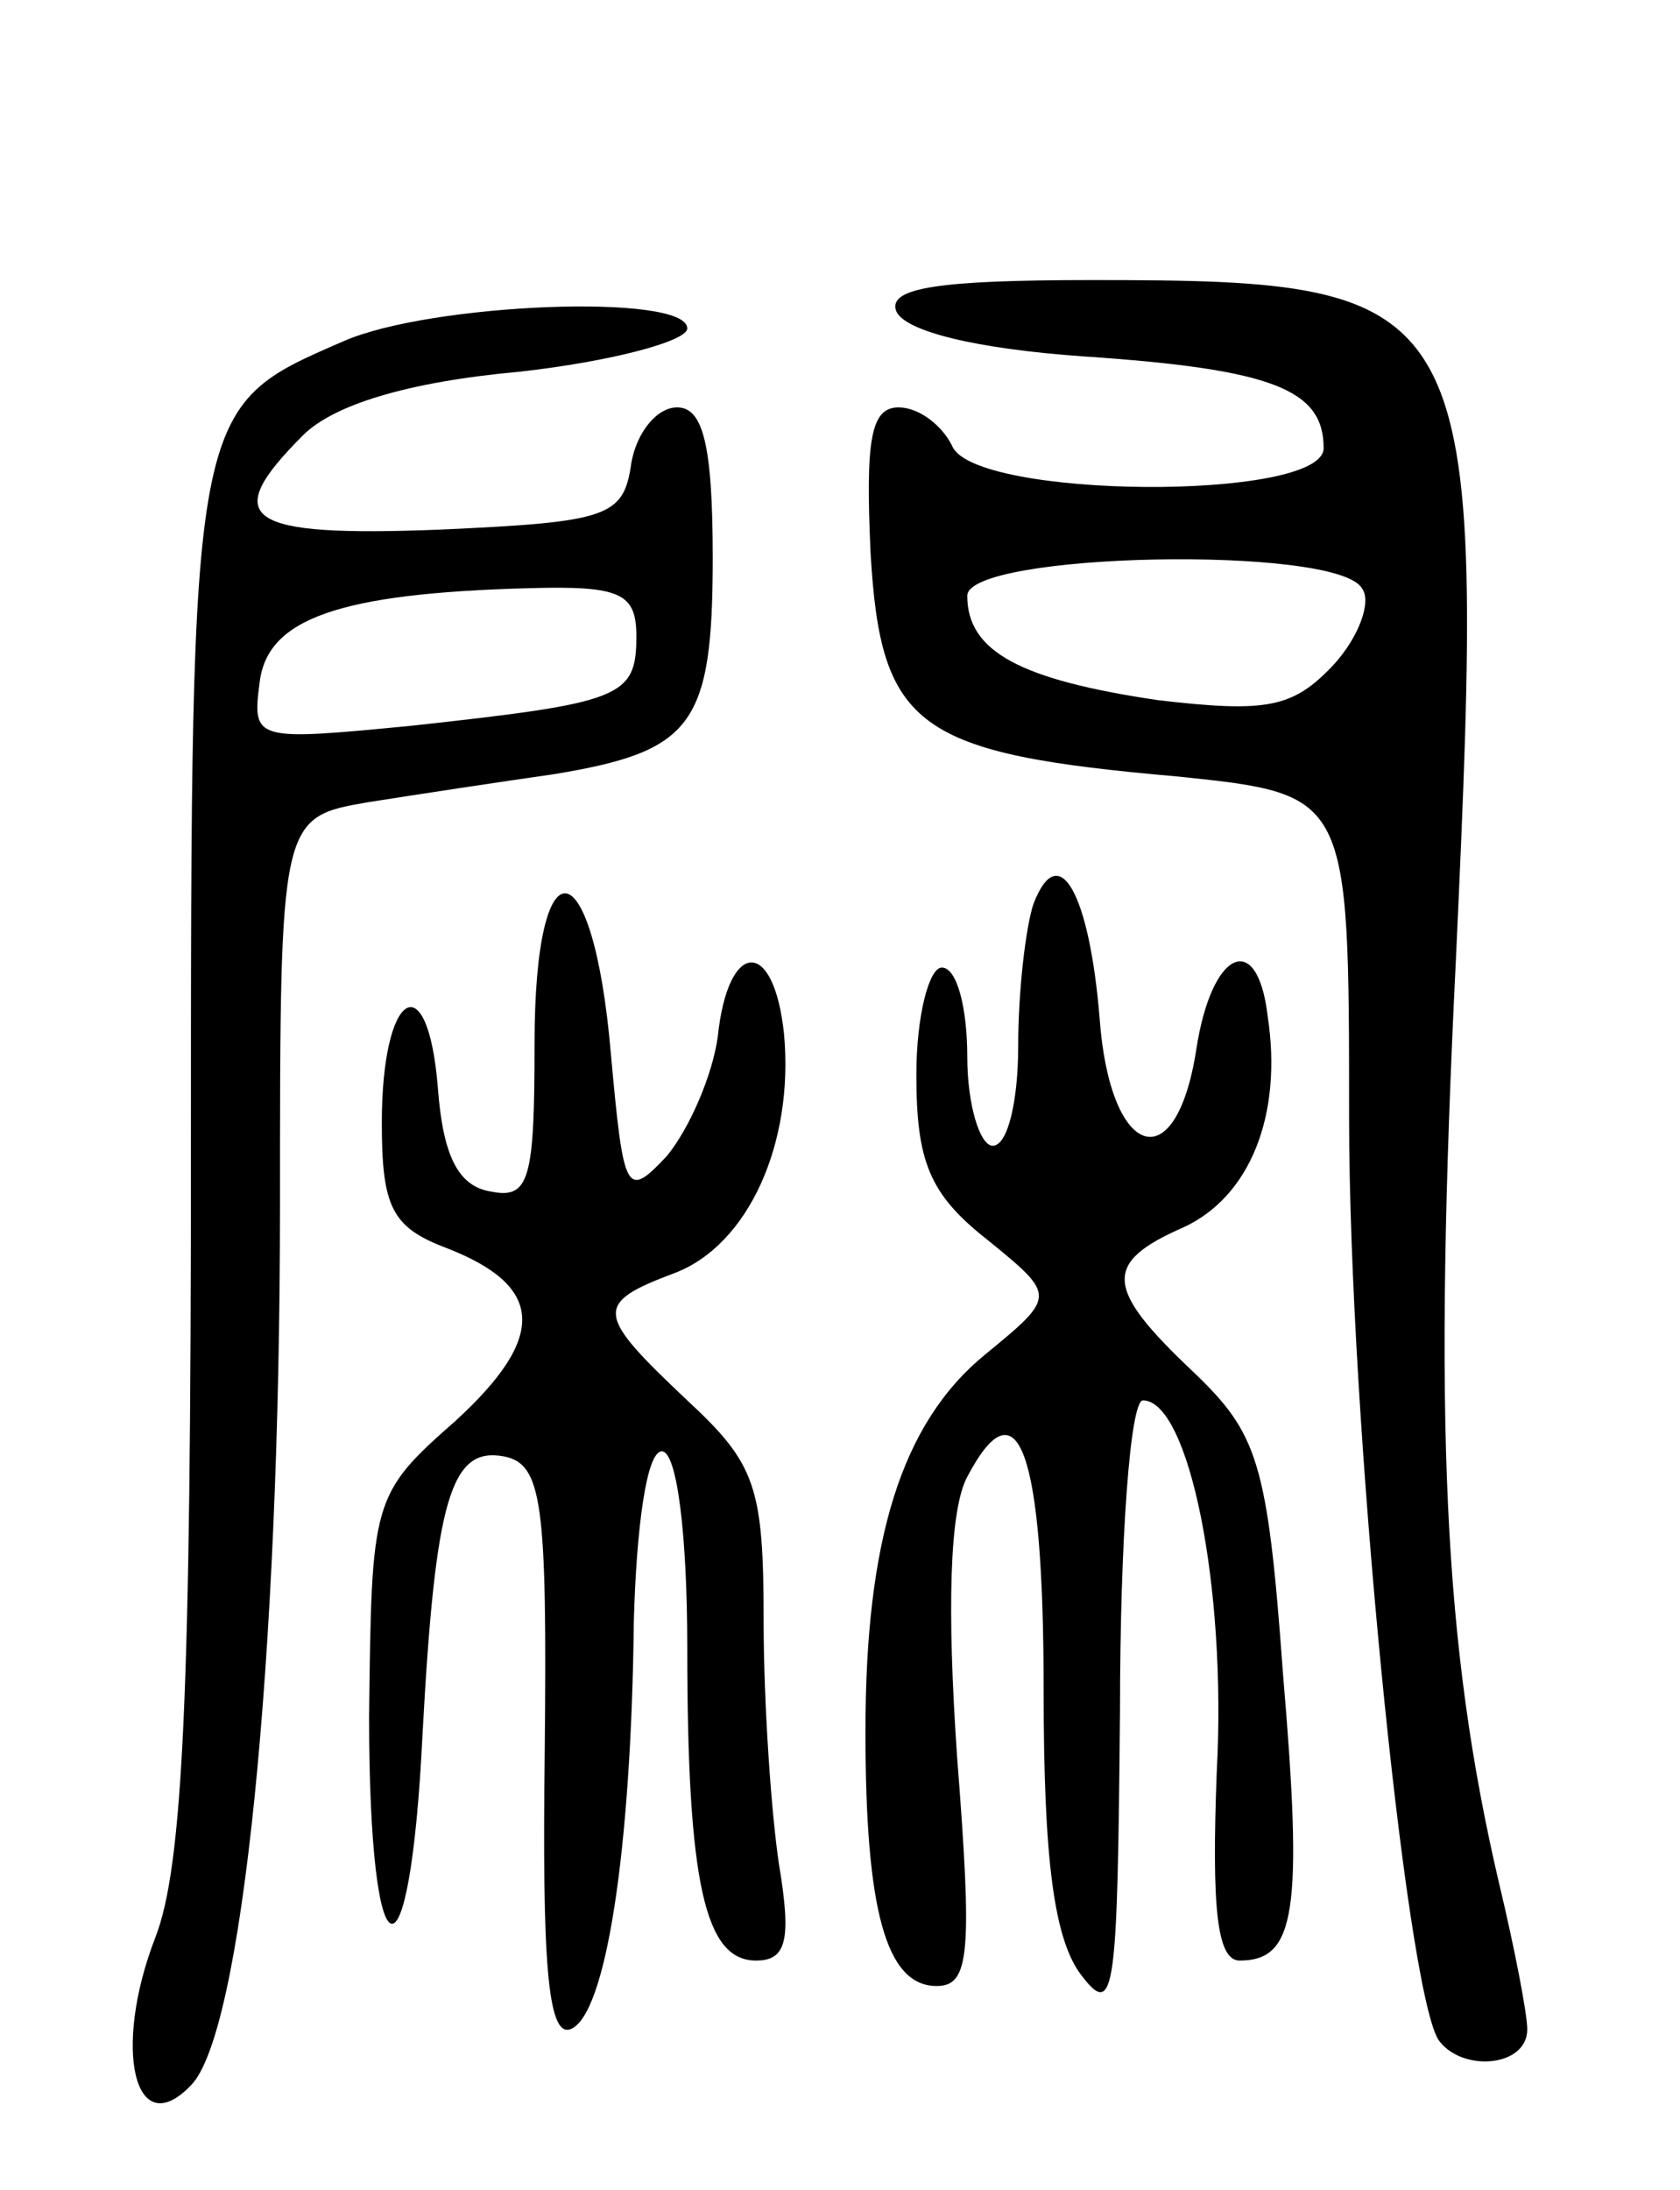 <svg version="1.0" xmlns="http://www.w3.org/2000/svg"
 width="66pt" height="86pt" viewBox="0 0 66 86"
 preserveAspectRatio="xMidYMid meet">
<g transform="translate(0,86) scale(0.1,-0.1)"
fill="#000000" stroke="none">
<path d="M352 738 c3 -8 31 -15 74 -18 74 -5 94 -13 94 -36 0 -21 -138 -20
-146 1 -4 8 -13 15 -21 15 -11 0 -13 -13 -11 -57 4 -69 18 -79 121 -88 67 -7
67 -7 67 -134 0 -117 22 -340 35 -362 9 -13 35 -11 35 4 0 6 -5 32 -11 57 -22
94 -26 181 -17 364 12 260 9 266 -143 266 -60 0 -80 -3 -77 -12z m183 -109 c4
-5 -1 -19 -11 -30 -16 -17 -26 -19 -69 -14 -54 8 -75 19 -75 41 0 17 145 20
155 3z"/>
<path d="M135 726 c-60 -26 -60 -24 -60 -320 0 -209 -3 -279 -14 -307 -17 -44
-8 -81 14 -58 20 20 35 166 35 346 0 152 0 152 35 158 19 3 52 8 73 11 54 9
62 19 62 85 0 45 -4 59 -14 59 -8 0 -16 -10 -18 -22 -3 -21 -9 -23 -75 -26
-77 -3 -87 4 -54 37 12 12 41 21 85 25 36 4 66 12 66 17 0 14 -101 10 -135 -5z
m115 -116 c0 -24 -6 -26 -88 -35 -62 -6 -63 -6 -60 17 3 25 31 35 106 37 36 1
42 -2 42 -19z"/>
<path d="M406 505 c-3 -9 -6 -34 -6 -56 0 -21 -4 -39 -10 -39 -5 0 -10 16 -10
35 0 19 -4 35 -10 35 -5 0 -10 -19 -10 -42 0 -34 5 -47 28 -65 27 -22 27 -22
-1 -45 -33 -27 -47 -73 -47 -148 0 -70 8 -100 28 -100 13 0 14 13 8 90 -4 58
-3 97 4 110 20 38 30 10 30 -84 0 -66 4 -98 15 -112 13 -17 14 -6 15 104 0 67
4 122 9 122 18 0 33 -73 29 -146 -2 -53 0 -74 9 -74 22 0 25 19 17 113 -6 83
-10 94 -35 118 -35 33 -36 43 -4 57 26 12 39 44 33 83 -4 34 -22 26 -28 -13
-8 -52 -34 -43 -38 12 -4 49 -16 71 -26 45z"/>
<path d="M210 450 c0 -53 -2 -61 -17 -58 -13 2 -19 14 -21 41 -4 49 -22 38
-22 -14 0 -33 4 -41 25 -49 39 -15 40 -35 4 -68 -33 -29 -33 -31 -34 -116 0
-105 16 -110 21 -7 5 92 11 113 32 109 15 -3 17 -18 16 -116 -1 -81 1 -112 10
-109 14 5 24 70 25 160 1 37 5 67 11 67 6 0 10 -33 10 -77 0 -93 7 -123 27
-123 12 0 14 8 9 38 -3 20 -6 63 -6 95 0 53 -3 62 -30 87 -36 34 -37 38 -5 50
29 11 47 51 43 94 -4 38 -22 37 -26 -1 -2 -15 -11 -36 -20 -47 -16 -17 -17
-15 -22 40 -7 82 -30 85 -30 4z"/>
</g>
</svg>
